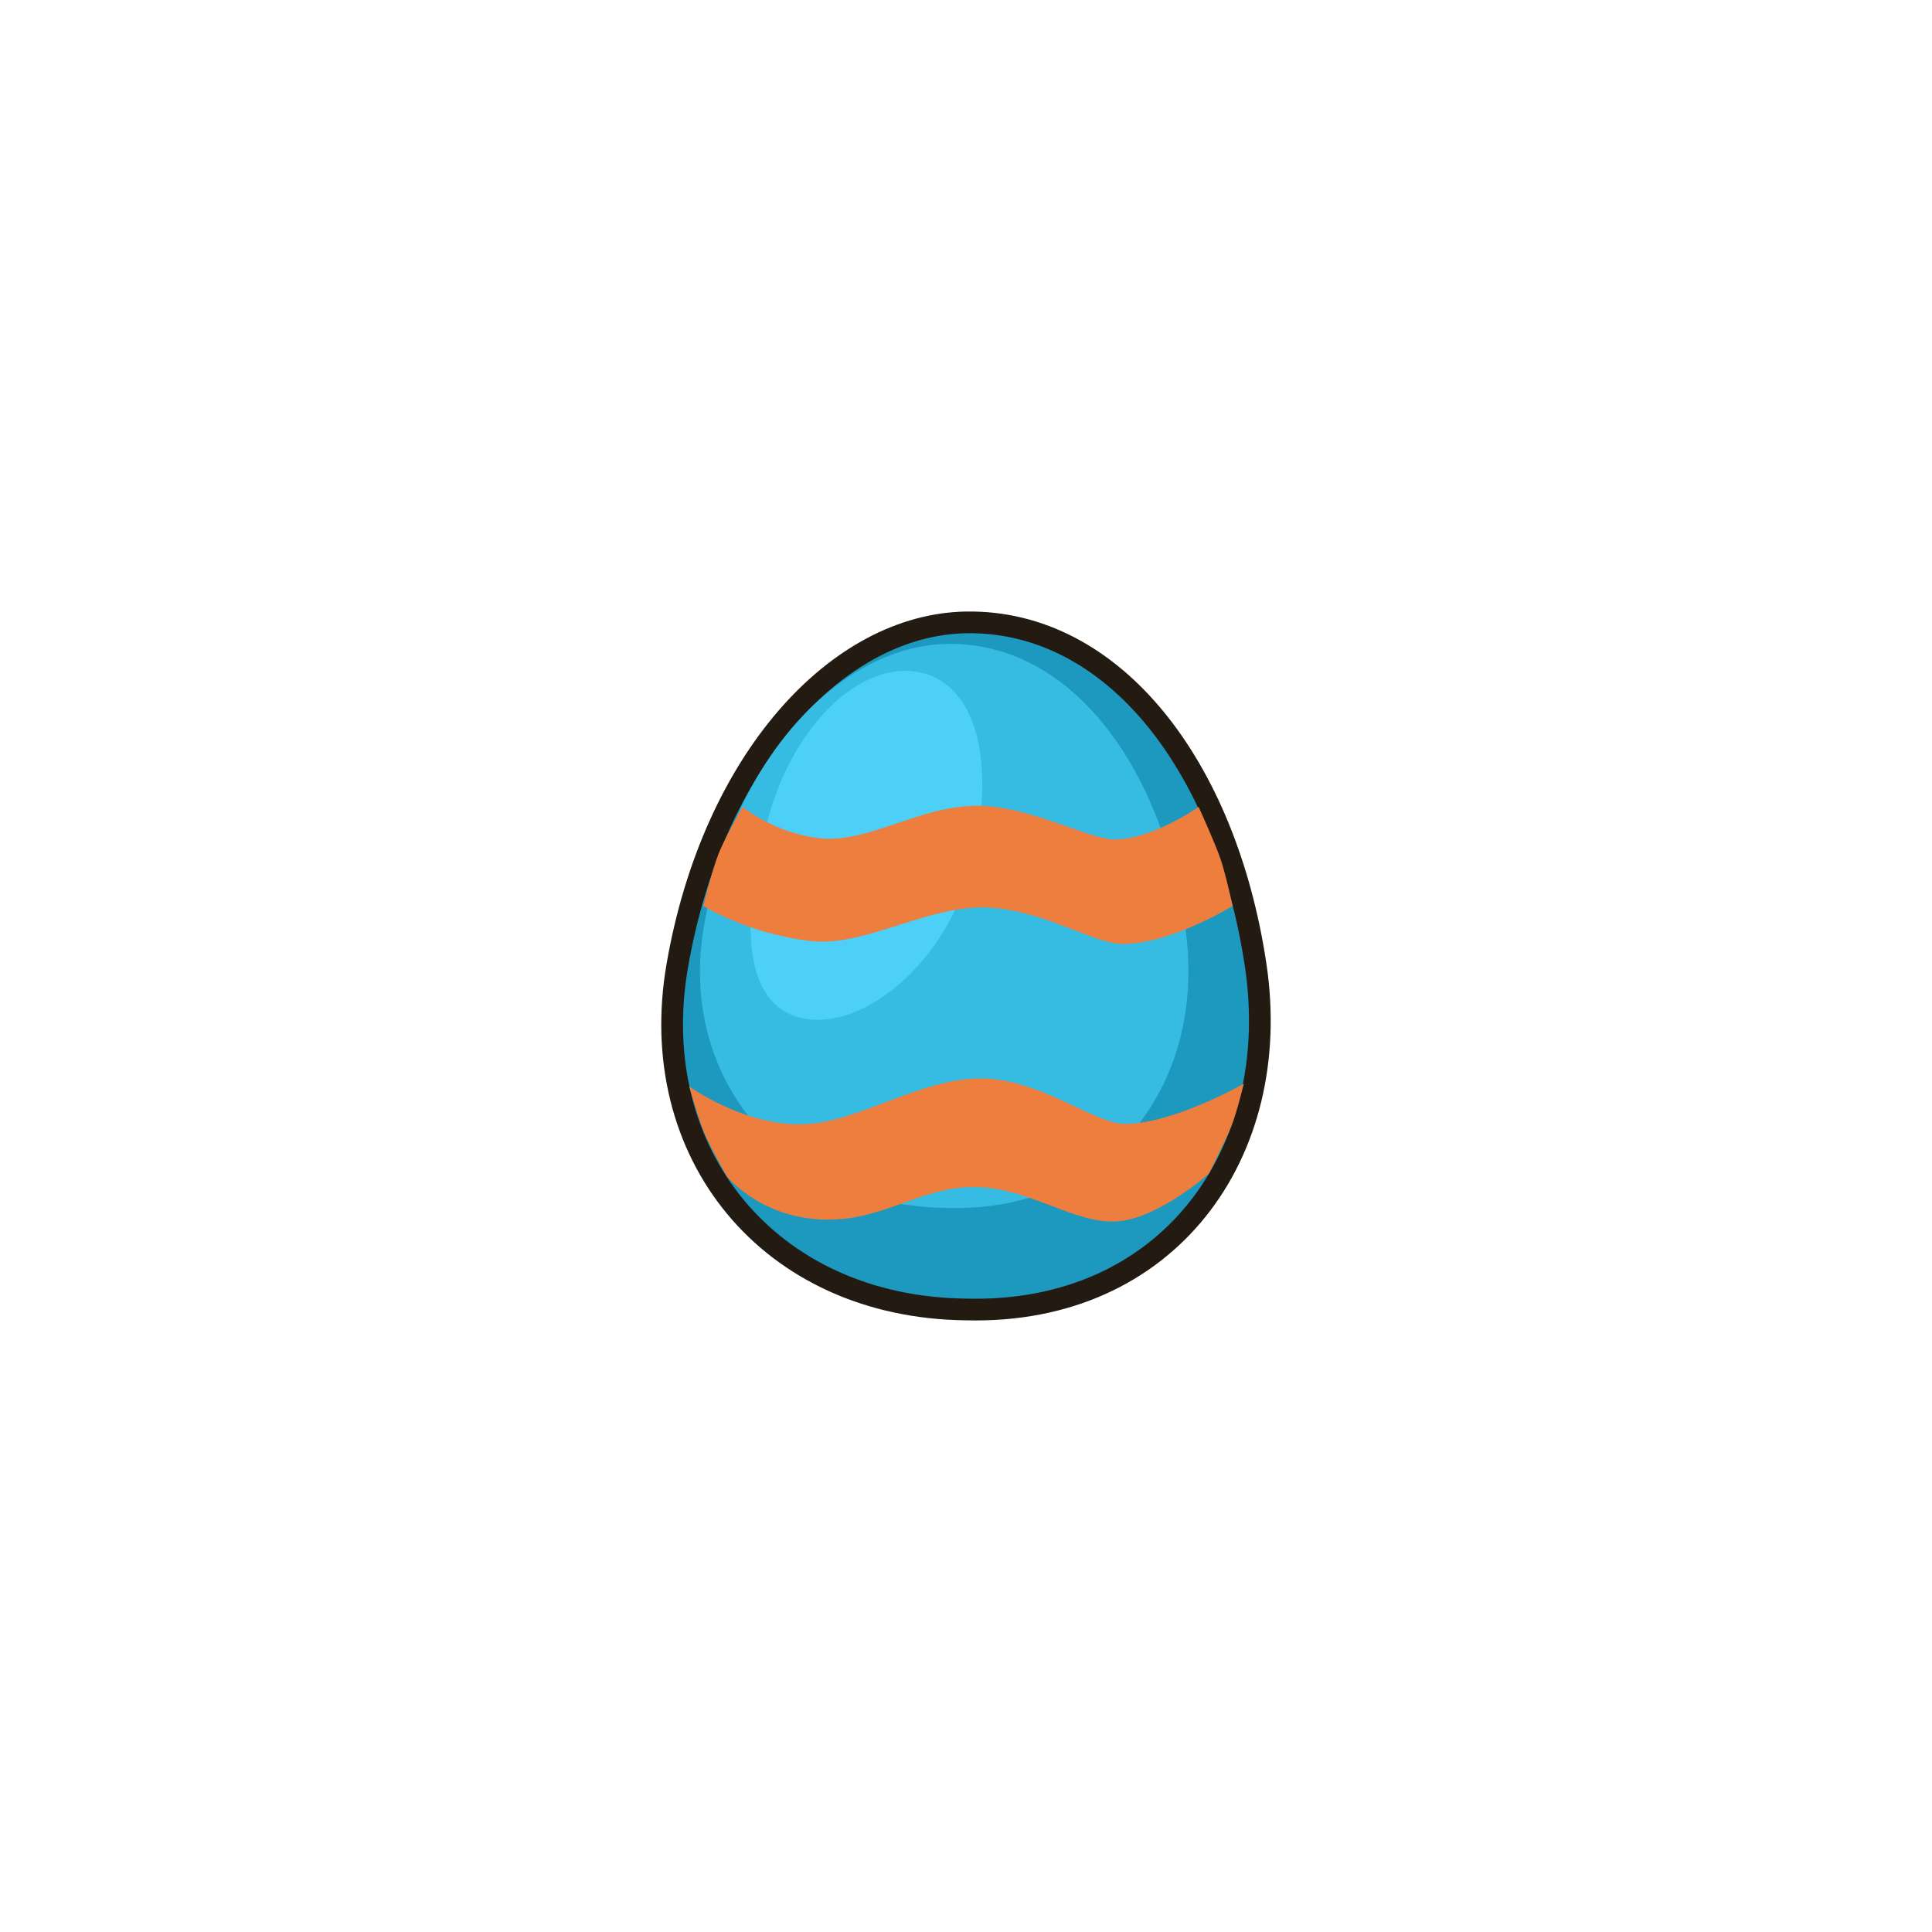 <svg version="1.1" xmlns="http://www.w3.org/2000/svg" xmlns:xlink="http://www.w3.org/1999/xlink" width="44.489" height="44.489" viewBox="0,0,44.489,44.489"><g transform="translate(-217.756,-157.756)"><g data-paper-data="{&quot;isPaintingLayer&quot;:true}" fill-rule="nonzero" stroke-linecap="butt" stroke-linejoin="miter" stroke-miterlimit="10" stroke-dasharray="" stroke-dashoffset="0" style="mix-blend-mode: normal"><path d="M217.756,202.244v-44.489h44.489v44.489z" fill="none" stroke="none" stroke-width="NaN"/><g><path d="M240.012,172.088c3.386,-0.05 5.979,3.315 6.661,7.911c0.641,4.322 -2.028,8.028 -6.661,7.911c-4.556,-0.047 -7.405,-3.606 -6.661,-7.911c0.818,-4.733 3.683,-7.867 6.661,-7.911z" fill="#1d98be" stroke="#231a11" stroke-width="0.5"/><path d="M239.577,172.583c2.78,-0.041 4.908,2.721 5.468,6.495c0.526,3.548 -1.665,6.59 -5.468,6.495c-3.741,-0.038 -6.221,-2.96 -5.61,-6.495c0.672,-3.886 3.166,-6.459 5.61,-6.495z" fill="#36bbe3" stroke="#000000" stroke-width="0"/><path d="M235.465,176.523c0.624,-2.185 2.227,-3.643 3.579,-3.257c1.352,0.386 1.641,2.431 1.017,4.616c-0.624,2.185 -2.571,3.683 -3.924,3.297c-1.352,-0.386 -1.296,-2.471 -0.672,-4.656z" fill="#4dd0f8" stroke="none" stroke-width="0"/></g><path d="M233.95,178.617c0,0 0.2,-0.817 0.355,-1.208c0.146,-0.368 0.551,-1.073 0.551,-1.073c0,0 0.737,0.614 1.791,0.724c1.095,0.114 2.249,-0.726 3.553,-0.749c1.229,-0.022 2.622,0.776 3.219,0.776c0.875,0 1.938,-0.75 1.938,-0.75c0,0 0.37,0.808 0.504,1.197c0.127,0.37 0.278,1.084 0.278,1.084c0,0 -1.415,0.875 -2.531,0.875c-0.694,0 -1.925,-0.856 -3.281,-0.841c-1.297,0.014 -2.708,0.902 -3.872,0.777c-1.441,-0.155 -2.504,-0.811 -2.504,-0.811z" fill="#ee7e3d" stroke="none" stroke-width="0"/><path d="M236.468,183.63c1.17,-0.125 2.588,-1.055 3.891,-1.041c1.363,0.015 2.6,1.048 3.298,1.048c1.122,0 2.741,-0.927 2.741,-0.927c0,0 -0.156,0.646 -0.29,0.986c-0.107,0.271 -0.515,1.085 -0.515,1.085c0,0 -1.163,1.041 -2.125,1.101c-0.961,0.061 -2,-0.769 -3.236,-0.791c-1.31,-0.023 -2.143,0.815 -3.571,0.746c-1.428,-0.068 -2.169,-0.994 -2.169,-0.994c0,0 -0.401,-0.712 -0.525,-1.016c-0.131,-0.321 -0.34,-1.053 -0.34,-1.053c0,0 1.392,1.01 2.841,0.855z" data-paper-data="{&quot;index&quot;:null}" fill="#ee7e3d" stroke="none" stroke-width="0"/></g></g></svg>
